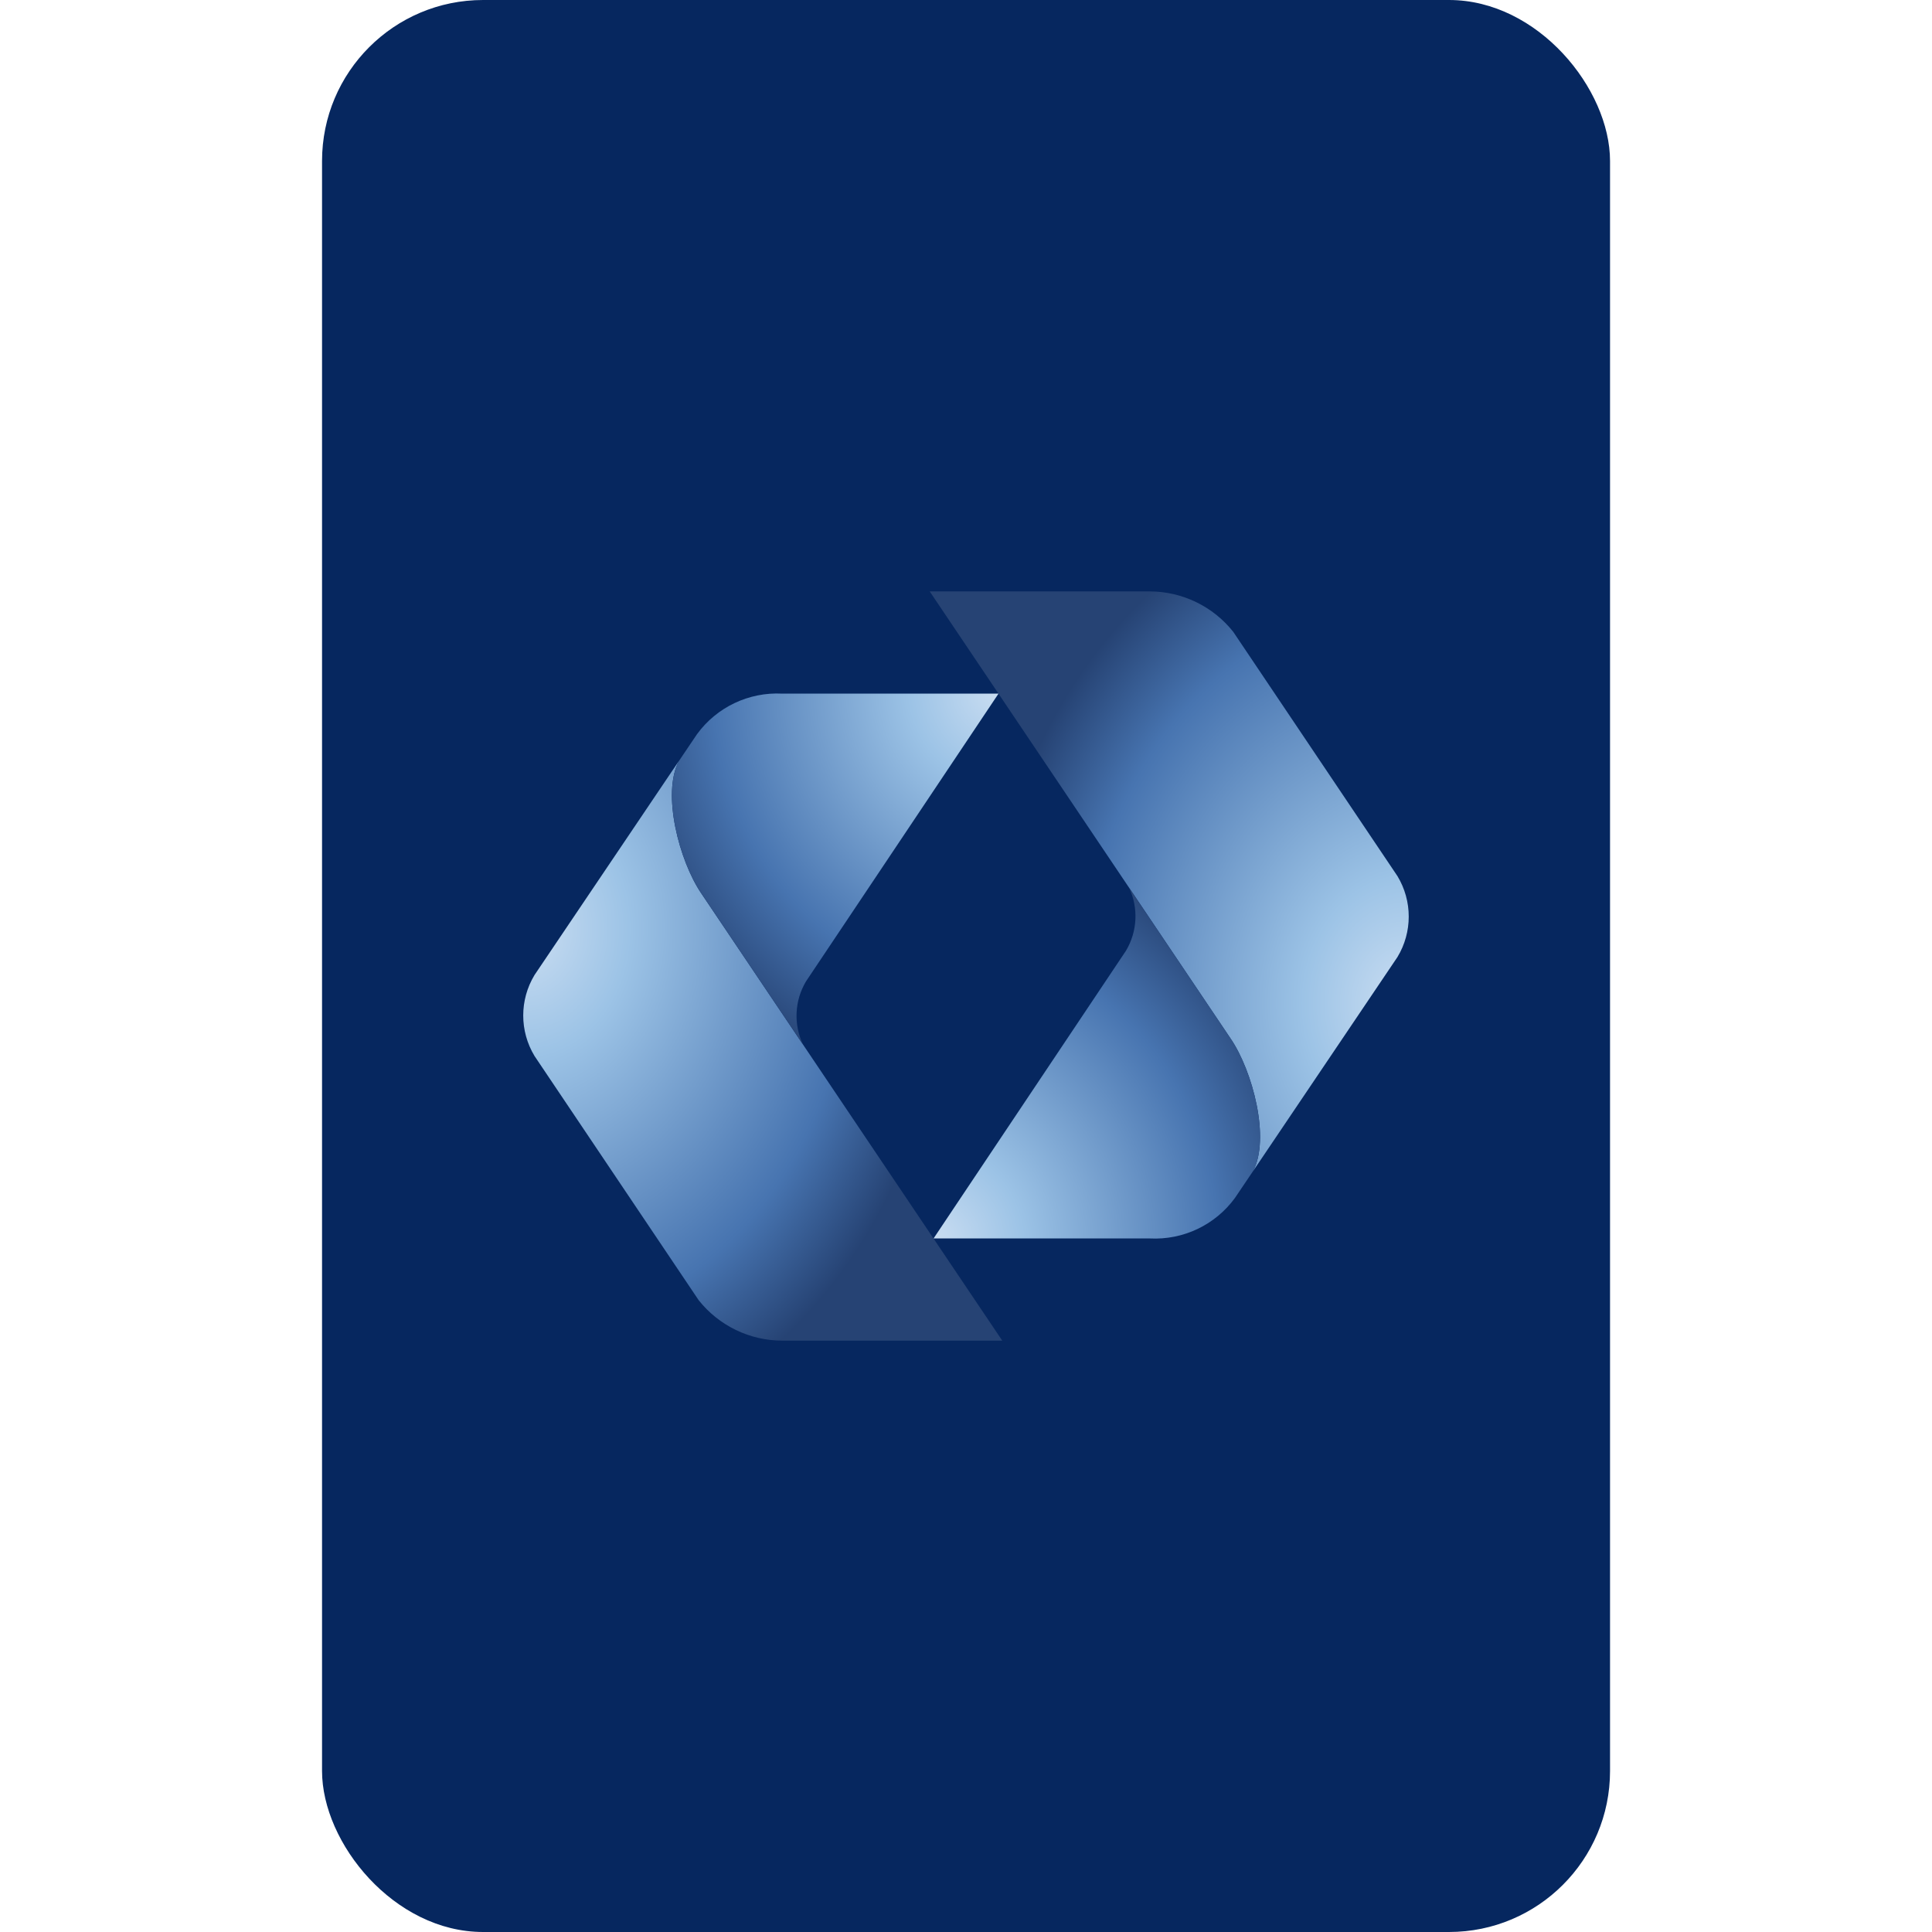 <svg width="48" height="48" viewBox="0 0 48 48" fill="none" xmlns="http://www.w3.org/2000/svg">
<rect x="8.001" width="32" height="48" rx="4" fill="#06275F"/>
<path d="M16.868 18.904C16.436 19.714 16.876 21.386 17.42 22.191L24.901 33.308H19.435C18.627 33.307 17.862 32.937 17.359 32.304L13.28 26.236C12.906 25.617 12.906 24.842 13.28 24.224L16.868 18.904Z" fill="url(#paint0_radial_6445_31414)"/>
<path d="M20.025 24.382C19.741 24.859 19.712 25.445 19.948 25.948L17.421 22.193C16.876 21.389 16.437 19.716 16.868 18.906L17.318 18.239C17.808 17.569 18.603 17.19 19.433 17.233H24.808L20.025 24.382Z" fill="url(#paint1_radial_6445_31414)"/>
<path d="M31.131 29.098C31.563 28.288 31.123 26.615 30.579 25.811L23.098 14.693H28.564C29.372 14.695 30.137 15.064 30.64 15.698L34.719 21.766C35.093 22.384 35.093 23.16 34.719 23.778L31.131 29.098Z" fill="url(#paint2_radial_6445_31414)"/>
<path d="M27.975 23.62C28.259 23.143 28.288 22.557 28.052 22.055L30.579 25.809C31.124 26.613 31.563 28.286 31.132 29.096L30.682 29.763C30.192 30.434 29.397 30.812 28.567 30.769H23.194L27.975 23.62Z" fill="url(#paint3_radial_6445_31414)"/>
<defs>
<radialGradient id="paint0_radial_6445_31414" cx="0" cy="0" r="1" gradientUnits="userSpaceOnUse" gradientTransform="translate(13.002 23.067) rotate(-90) scale(12.849 10.616)">
<stop stop-color="#CBDEF2"/>
<stop offset="0.246" stop-color="#9CC3E6"/>
<stop offset="0.773" stop-color="#4774B0"/>
<stop offset="1" stop-color="#264374"/>
</radialGradient>
<radialGradient id="paint1_radial_6445_31414" cx="0" cy="0" r="1" gradientUnits="userSpaceOnUse" gradientTransform="translate(24.849 17.049) scale(9.794 10.523)">
<stop stop-color="#CBDEF2"/>
<stop offset="0.232" stop-color="#9CC3E6"/>
<stop offset="0.729" stop-color="#4774B0"/>
<stop offset="1" stop-color="#264374"/>
</radialGradient>
<radialGradient id="paint2_radial_6445_31414" cx="0" cy="0" r="1" gradientUnits="userSpaceOnUse" gradientTransform="translate(35.002 24.935) rotate(90) scale(12.849 10.616)">
<stop stop-color="#CBDEF2"/>
<stop offset="0.246" stop-color="#9CC3E6"/>
<stop offset="0.773" stop-color="#4774B0"/>
<stop offset="1" stop-color="#264374"/>
</radialGradient>
<radialGradient id="paint3_radial_6445_31414" cx="0" cy="0" r="1" gradientUnits="userSpaceOnUse" gradientTransform="translate(23.145 30.949) rotate(180) scale(9.791 10.522)">
<stop stop-color="#CBDEF2"/>
<stop offset="0.232" stop-color="#9CC3E6"/>
<stop offset="0.729" stop-color="#4774B0"/>
<stop offset="1" stop-color="#264374"/>
</radialGradient>
</defs>
</svg>
